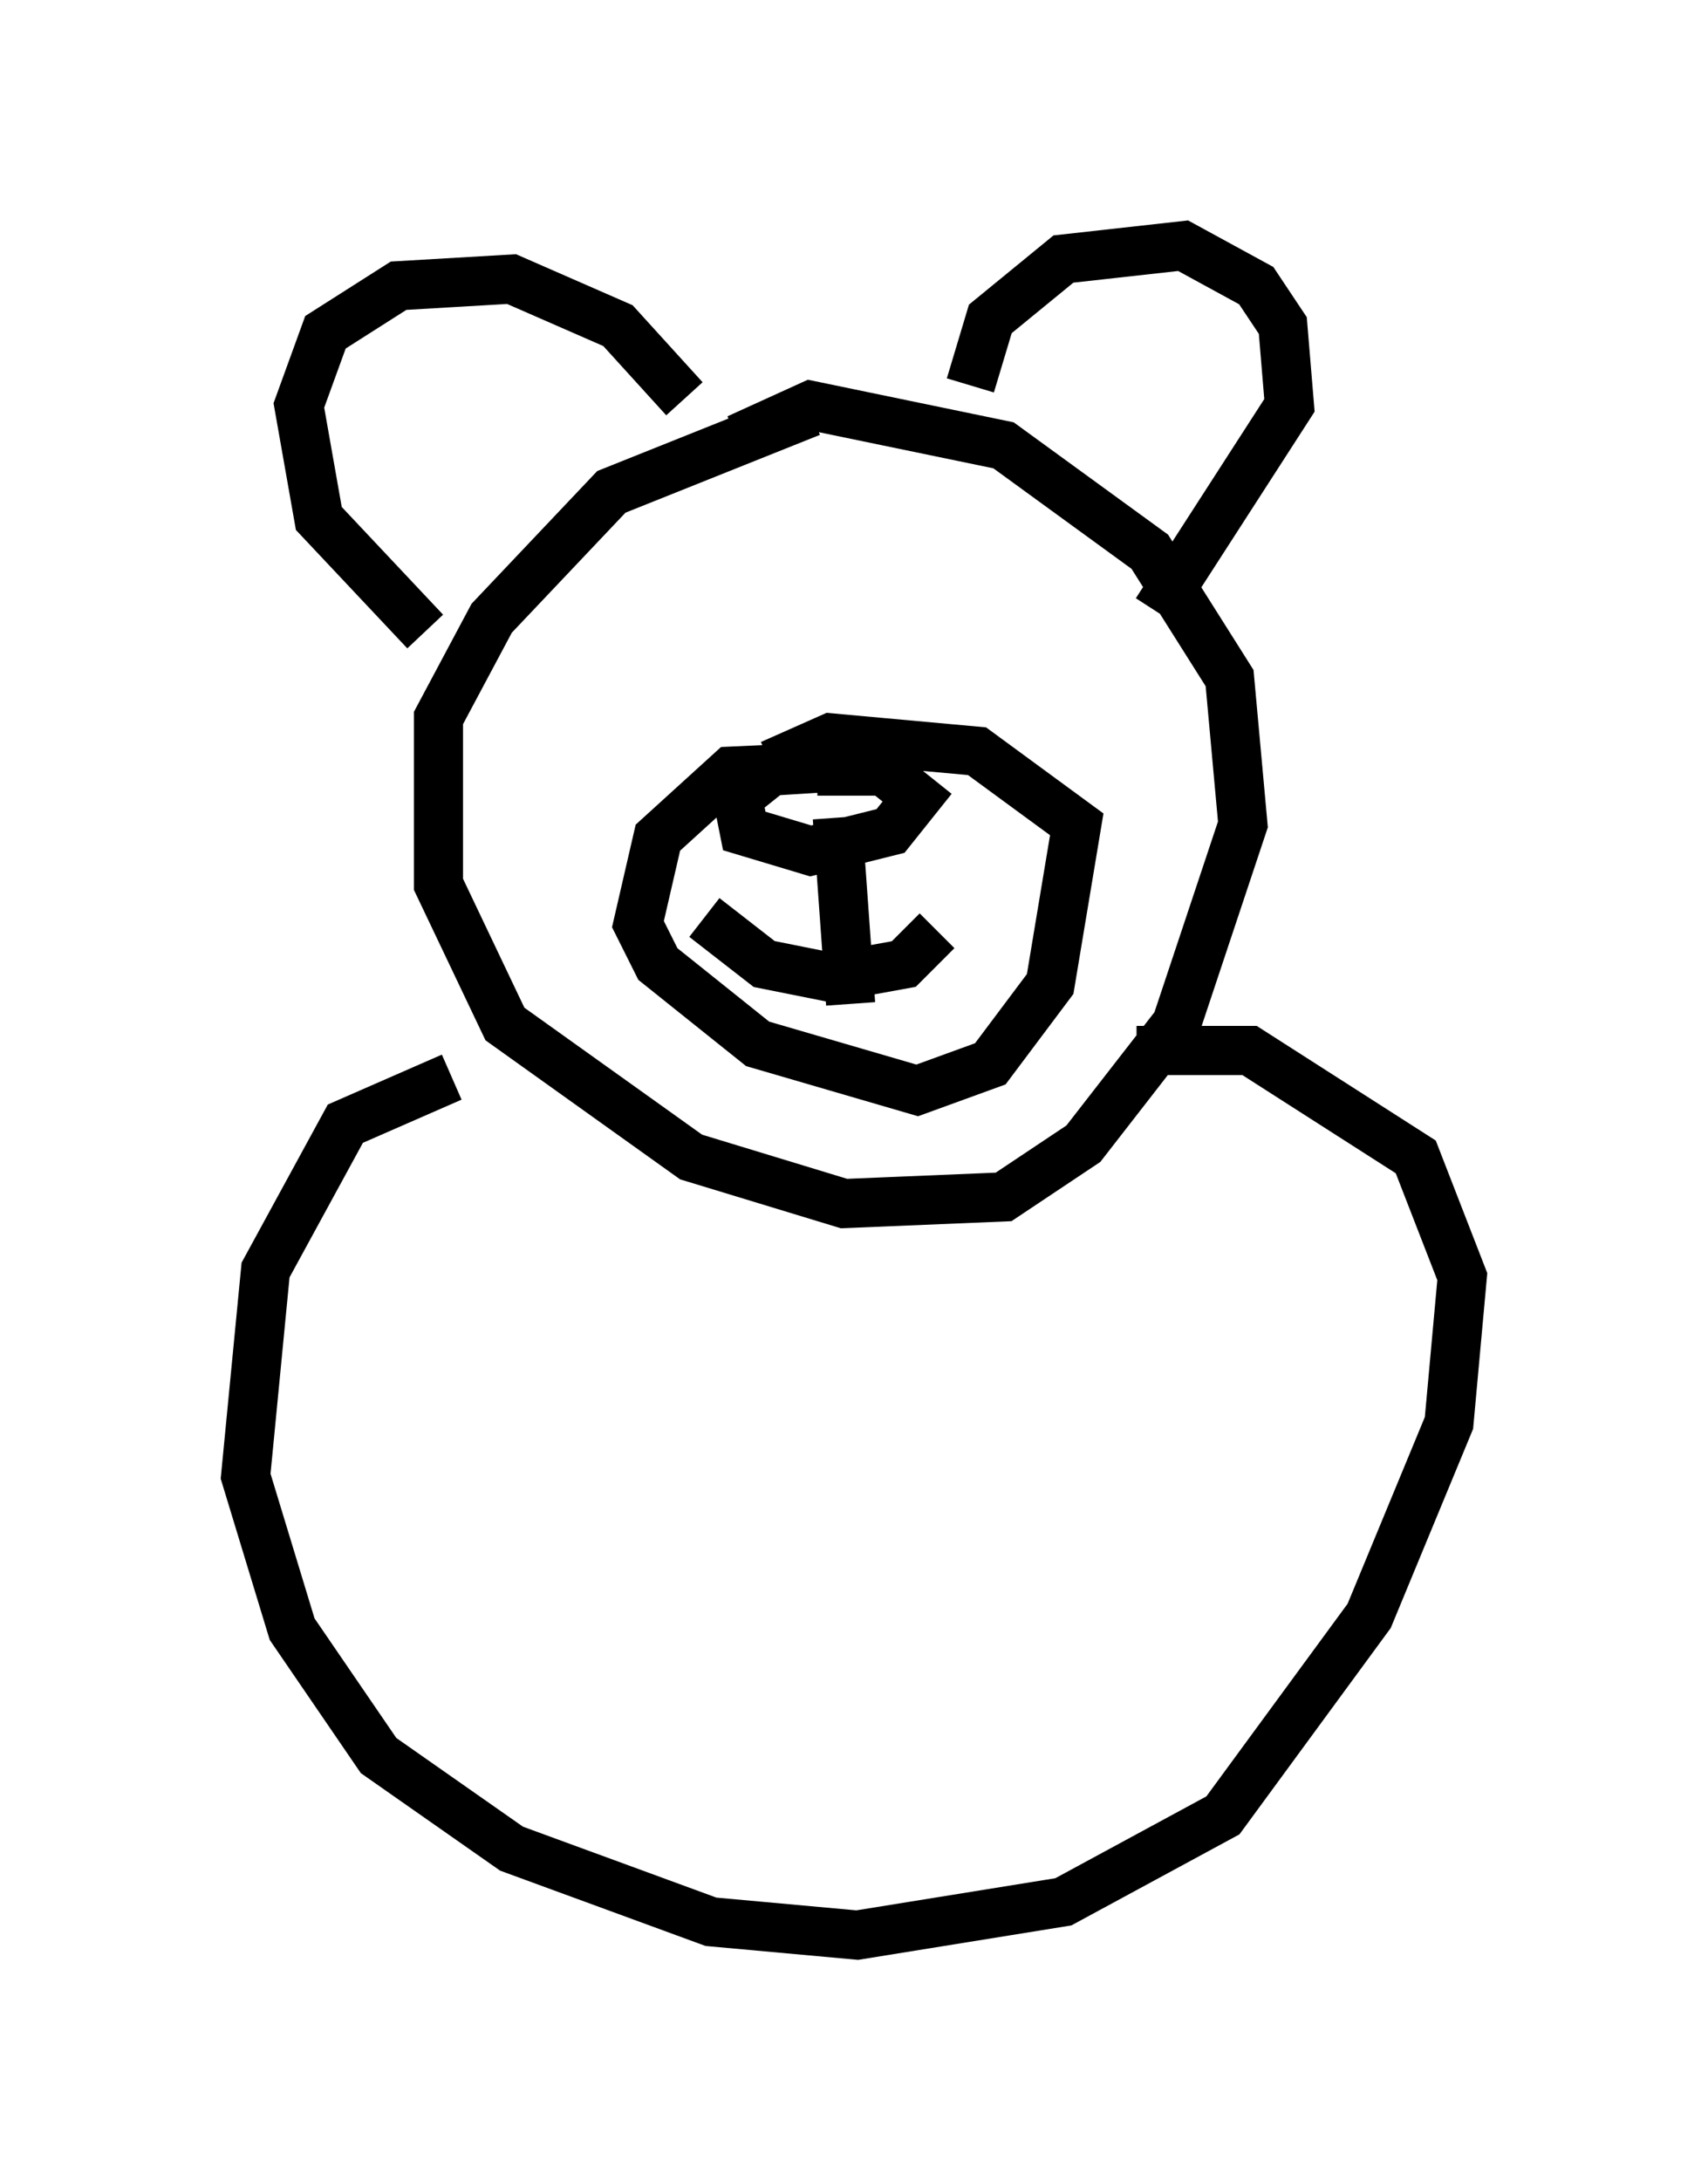 <?xml version="1.0" encoding="utf-8" ?>
<svg baseProfile="full" height="44.37" version="1.1" width="34.763" xmlns="http://www.w3.org/2000/svg" xmlns:ev="http://www.w3.org/2001/xml-events" xmlns:xlink="http://www.w3.org/1999/xlink"><defs /><rect fill="white" height="44.37" width="34.763" x="0" y="0" /><path d="M20.426, 8.789 m-1.353, -0.406 m-2.571, 0.0 l-4.059, 1.624 -2.436, 2.571 l-1.083, 2.03 0.0, 3.383 l1.353, 2.842 3.789, 2.706 l3.112, 0.947 3.248, -0.135 l1.624, -1.083 1.894, -2.436 l1.353, -4.059 -0.271, -2.977 l-1.624, -2.571 -2.977, -2.165 l-3.924, -0.812 -1.488, 0.677 m-1.083, -0.812 l-1.353, -1.488 -2.165, -0.947 l-2.3, 0.135 -1.488, 0.947 l-0.541, 1.488 0.406, 2.3 l2.165, 2.3 m11.096, -5.007 l0.406, -1.353 1.488, -1.218 l2.436, -0.271 1.488, 0.812 l0.541, 0.812 0.135, 1.624 l-2.706, 4.195 m-5.683, 3.112 l-2.977, 0.135 -1.488, 1.353 l-0.406, 1.759 0.406, 0.812 l2.03, 1.624 3.248, 0.947 l1.488, -0.541 1.218, -1.624 l0.541, -3.248 -2.03, -1.488 l-2.977, -0.271 -1.218, 0.541 m2.165, 0.0 l-2.165, 0.135 -0.677, 0.541 l0.135, 0.677 1.353, 0.406 l1.624, -0.406 0.541, -0.677 l-0.677, -0.541 -1.353, 0.0 m0.406, 0.947 l0.271, 3.789 m1.759, -1.488 l-0.677, 0.677 -1.488, 0.271 l-1.353, -0.271 -1.218, -0.947 m8.796, 2.706 l2.3, 0.0 3.383, 2.165 l0.947, 2.436 -0.271, 2.977 l-1.624, 3.924 -2.977, 4.059 l-3.248, 1.759 -4.195, 0.677 l-2.977, -0.271 -4.059, -1.488 l-2.706, -1.894 -1.759, -2.571 l-0.947, -3.112 0.406, -4.195 l1.624, -2.977 2.165, -0.947 " fill="none" stroke="black" stroke-width="1" /></svg>